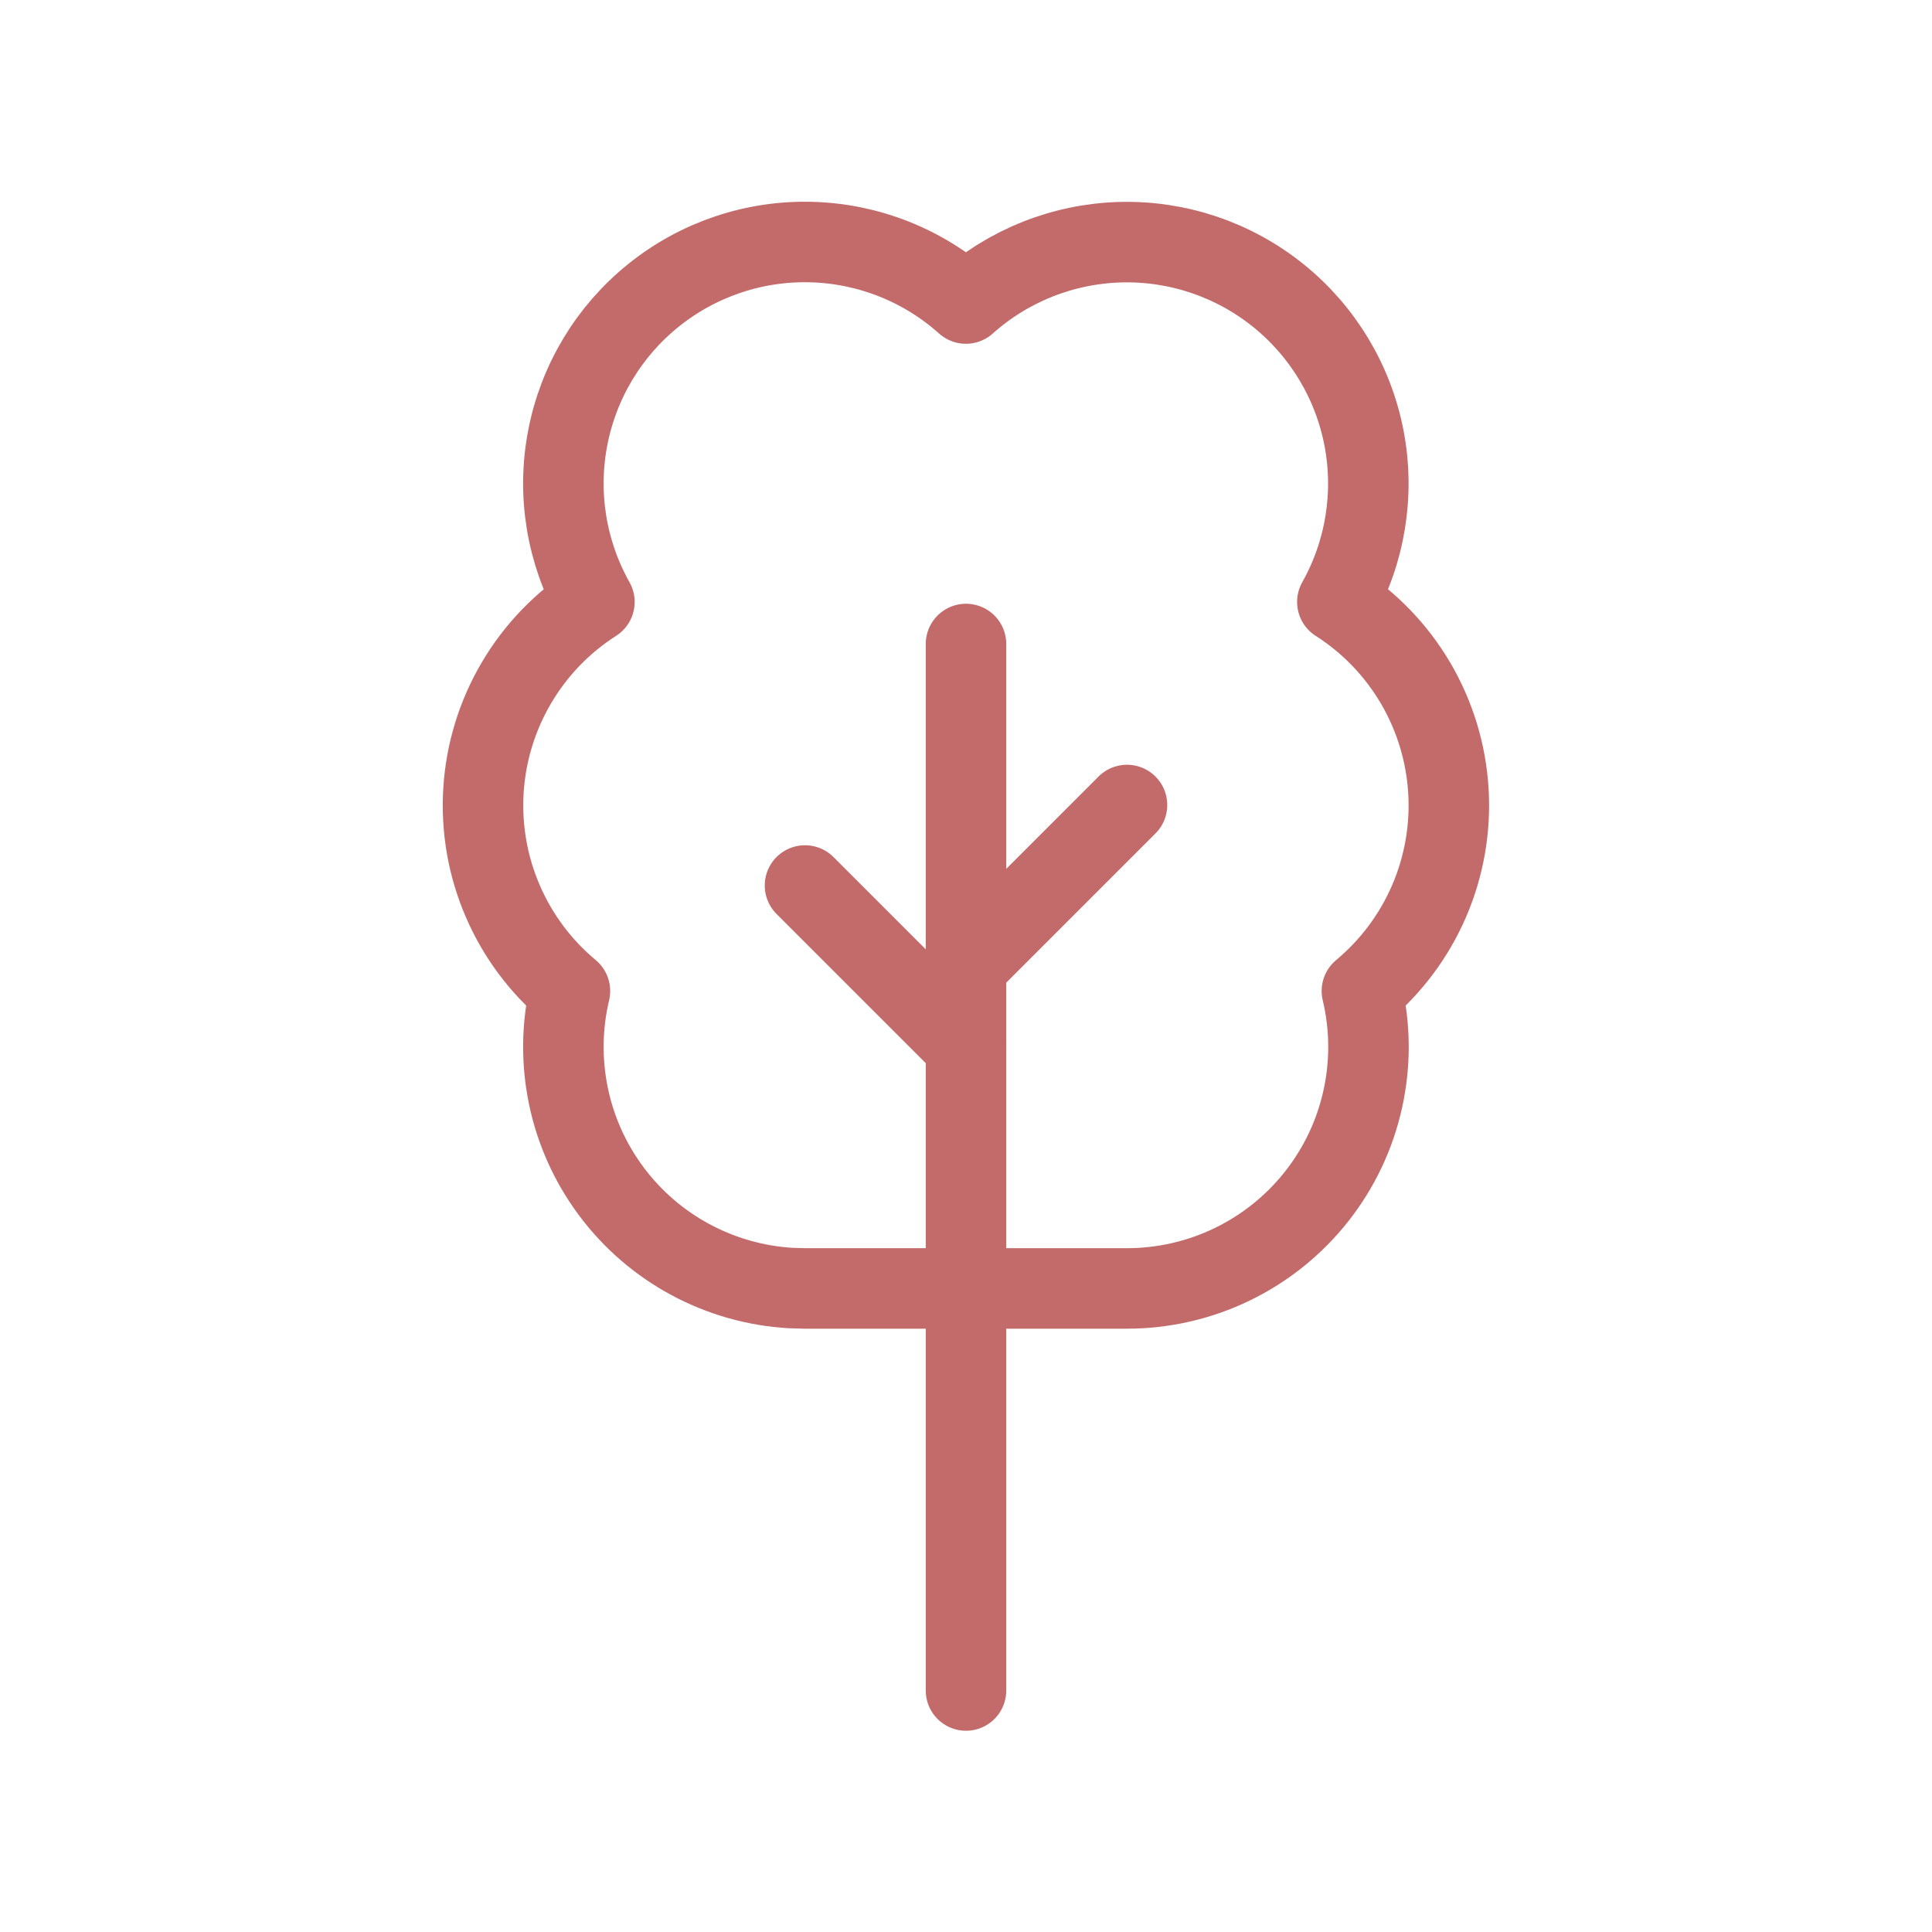 <svg width="48" height="48" viewBox="0 0 48 48" fill="none" xmlns="http://www.w3.org/2000/svg">
<g clip-path="url(#clip0_115_176)">
<path d="M24 26L20 22" stroke="#C36A6A" stroke-width="2" stroke-linecap="round" stroke-linejoin="round"/>
<path d="M24 24L28 20" stroke="#C36A6A" stroke-width="2" stroke-linecap="round" stroke-linejoin="round"/>
<path d="M24 42V16" stroke="#C36A6A" stroke-width="2" stroke-linecap="round" stroke-linejoin="round"/>
<path d="M19.646 32.001C18.771 31.95 17.918 31.707 17.147 31.291C16.375 30.875 15.705 30.294 15.182 29.591C14.659 28.887 14.296 28.078 14.12 27.219C13.944 26.36 13.957 25.474 14.16 24.621C13.435 24.017 12.863 23.251 12.49 22.384C12.116 21.518 11.953 20.575 12.012 19.634C12.071 18.692 12.352 17.777 12.831 16.965C13.309 16.152 13.973 15.463 14.768 14.955C14.071 13.716 13.836 12.27 14.106 10.874C14.375 9.479 15.131 8.224 16.24 7.334C17.348 6.444 18.736 5.976 20.157 6.014C21.578 6.052 22.939 6.593 23.998 7.541C25.058 6.594 26.419 6.055 27.839 6.017C29.259 5.98 30.646 6.448 31.754 7.338C32.861 8.228 33.617 9.482 33.887 10.876C34.156 12.271 33.922 13.716 33.226 14.955C34.022 15.463 34.686 16.151 35.165 16.964C35.644 17.777 35.925 18.691 35.984 19.633C36.044 20.575 35.88 21.517 35.507 22.384C35.134 23.25 34.561 24.017 33.836 24.621C34.046 25.503 34.054 26.42 33.858 27.305C33.663 28.19 33.27 29.019 32.708 29.73C32.146 30.441 31.43 31.016 30.615 31.411C29.799 31.806 28.905 32.011 27.998 32.011H19.998L19.646 32.001Z" stroke="#C36A6A" stroke-width="2" stroke-linecap="round" stroke-linejoin="round"/>
</g>
<defs>
<clipPath id="clip0_115_176">
<rect width="48" height="48" fill="white"/>
</clipPath>
</defs>
</svg>
